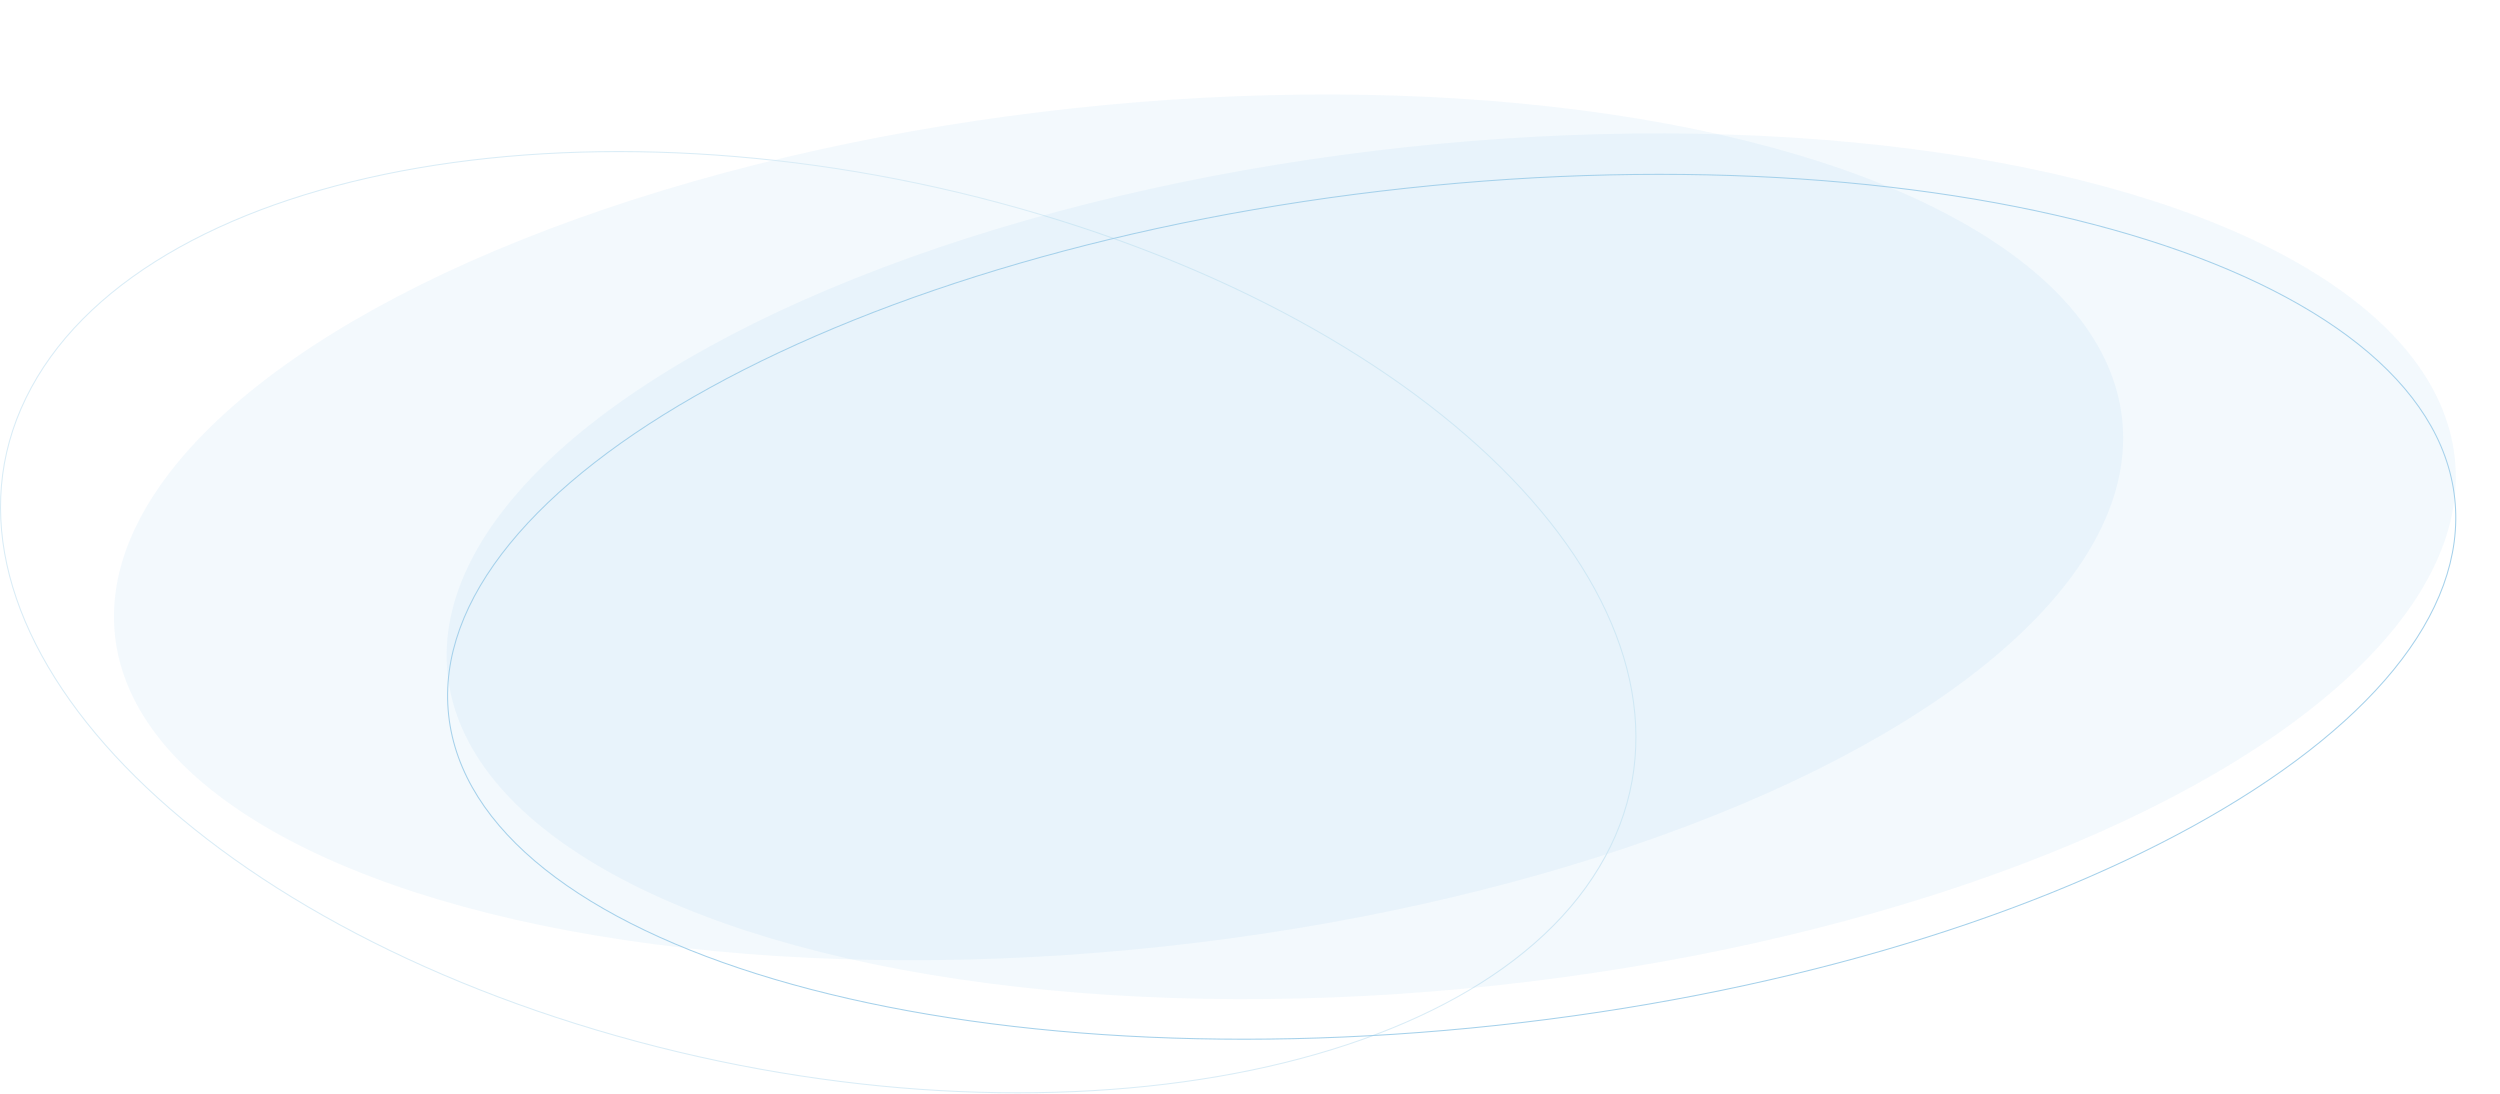 <svg xmlns="http://www.w3.org/2000/svg" fill="none" viewBox="-326.56 241.31 2410.83 1054.65">
<ellipse cx="752.103" cy="749.86" rx="973.394" ry="406.499" transform="rotate(173.843 752.103 749.86)" fill="#389ED9" fill-opacity="0.06">
</ellipse><path d="M-296.302 614.965C-237.303 506.475 -99.032 433.467 77.022 403.223C253.058 372.984 466.745 385.529 676.341 448.055C885.937 510.58 1051.71 611.234 1150.3 723.399C1248.91 835.577 1280.25 959.185 1221.26 1067.68C1162.26 1176.17 1023.99 1249.17 847.931 1279.42C671.895 1309.66 458.208 1297.11 248.612 1234.59C39.016 1172.06 -126.757 1071.41 -225.35 959.242C-323.953 847.064 -355.301 723.456 -296.302 614.965Z" stroke="#D9ECF6"></path><ellipse cx="1072.9" cy="787.402" rx="973.394" ry="406.499" transform="rotate(173.843 1072.9 787.402)" fill="#389ED9" fill-opacity="0.06"></ellipse><path d="M106.066 930.799C100.065 875.17 121.337 819.217 165.038 765.649C208.74 712.08 274.849 660.928 358.436 614.932C525.609 522.94 762.606 451.618 1029.8 422.793C1297 393.968 1543.75 413.104 1726.7 467.325C1818.17 494.436 1893.67 530.311 1947.79 573.327C2001.91 616.342 2034.63 666.471 2040.63 722.1C2046.63 777.729 2025.36 833.682 1981.66 887.25C1937.96 940.819 1871.85 991.971 1788.26 1037.97C1621.09 1129.96 1384.09 1201.28 1116.89 1230.11C849.698 1258.93 602.942 1239.8 419.996 1185.57C328.522 1158.46 253.026 1122.59 198.904 1079.57C144.784 1036.56 112.067 986.428 106.066 930.799Z" stroke="#A4D0EA">
</path>
</svg>